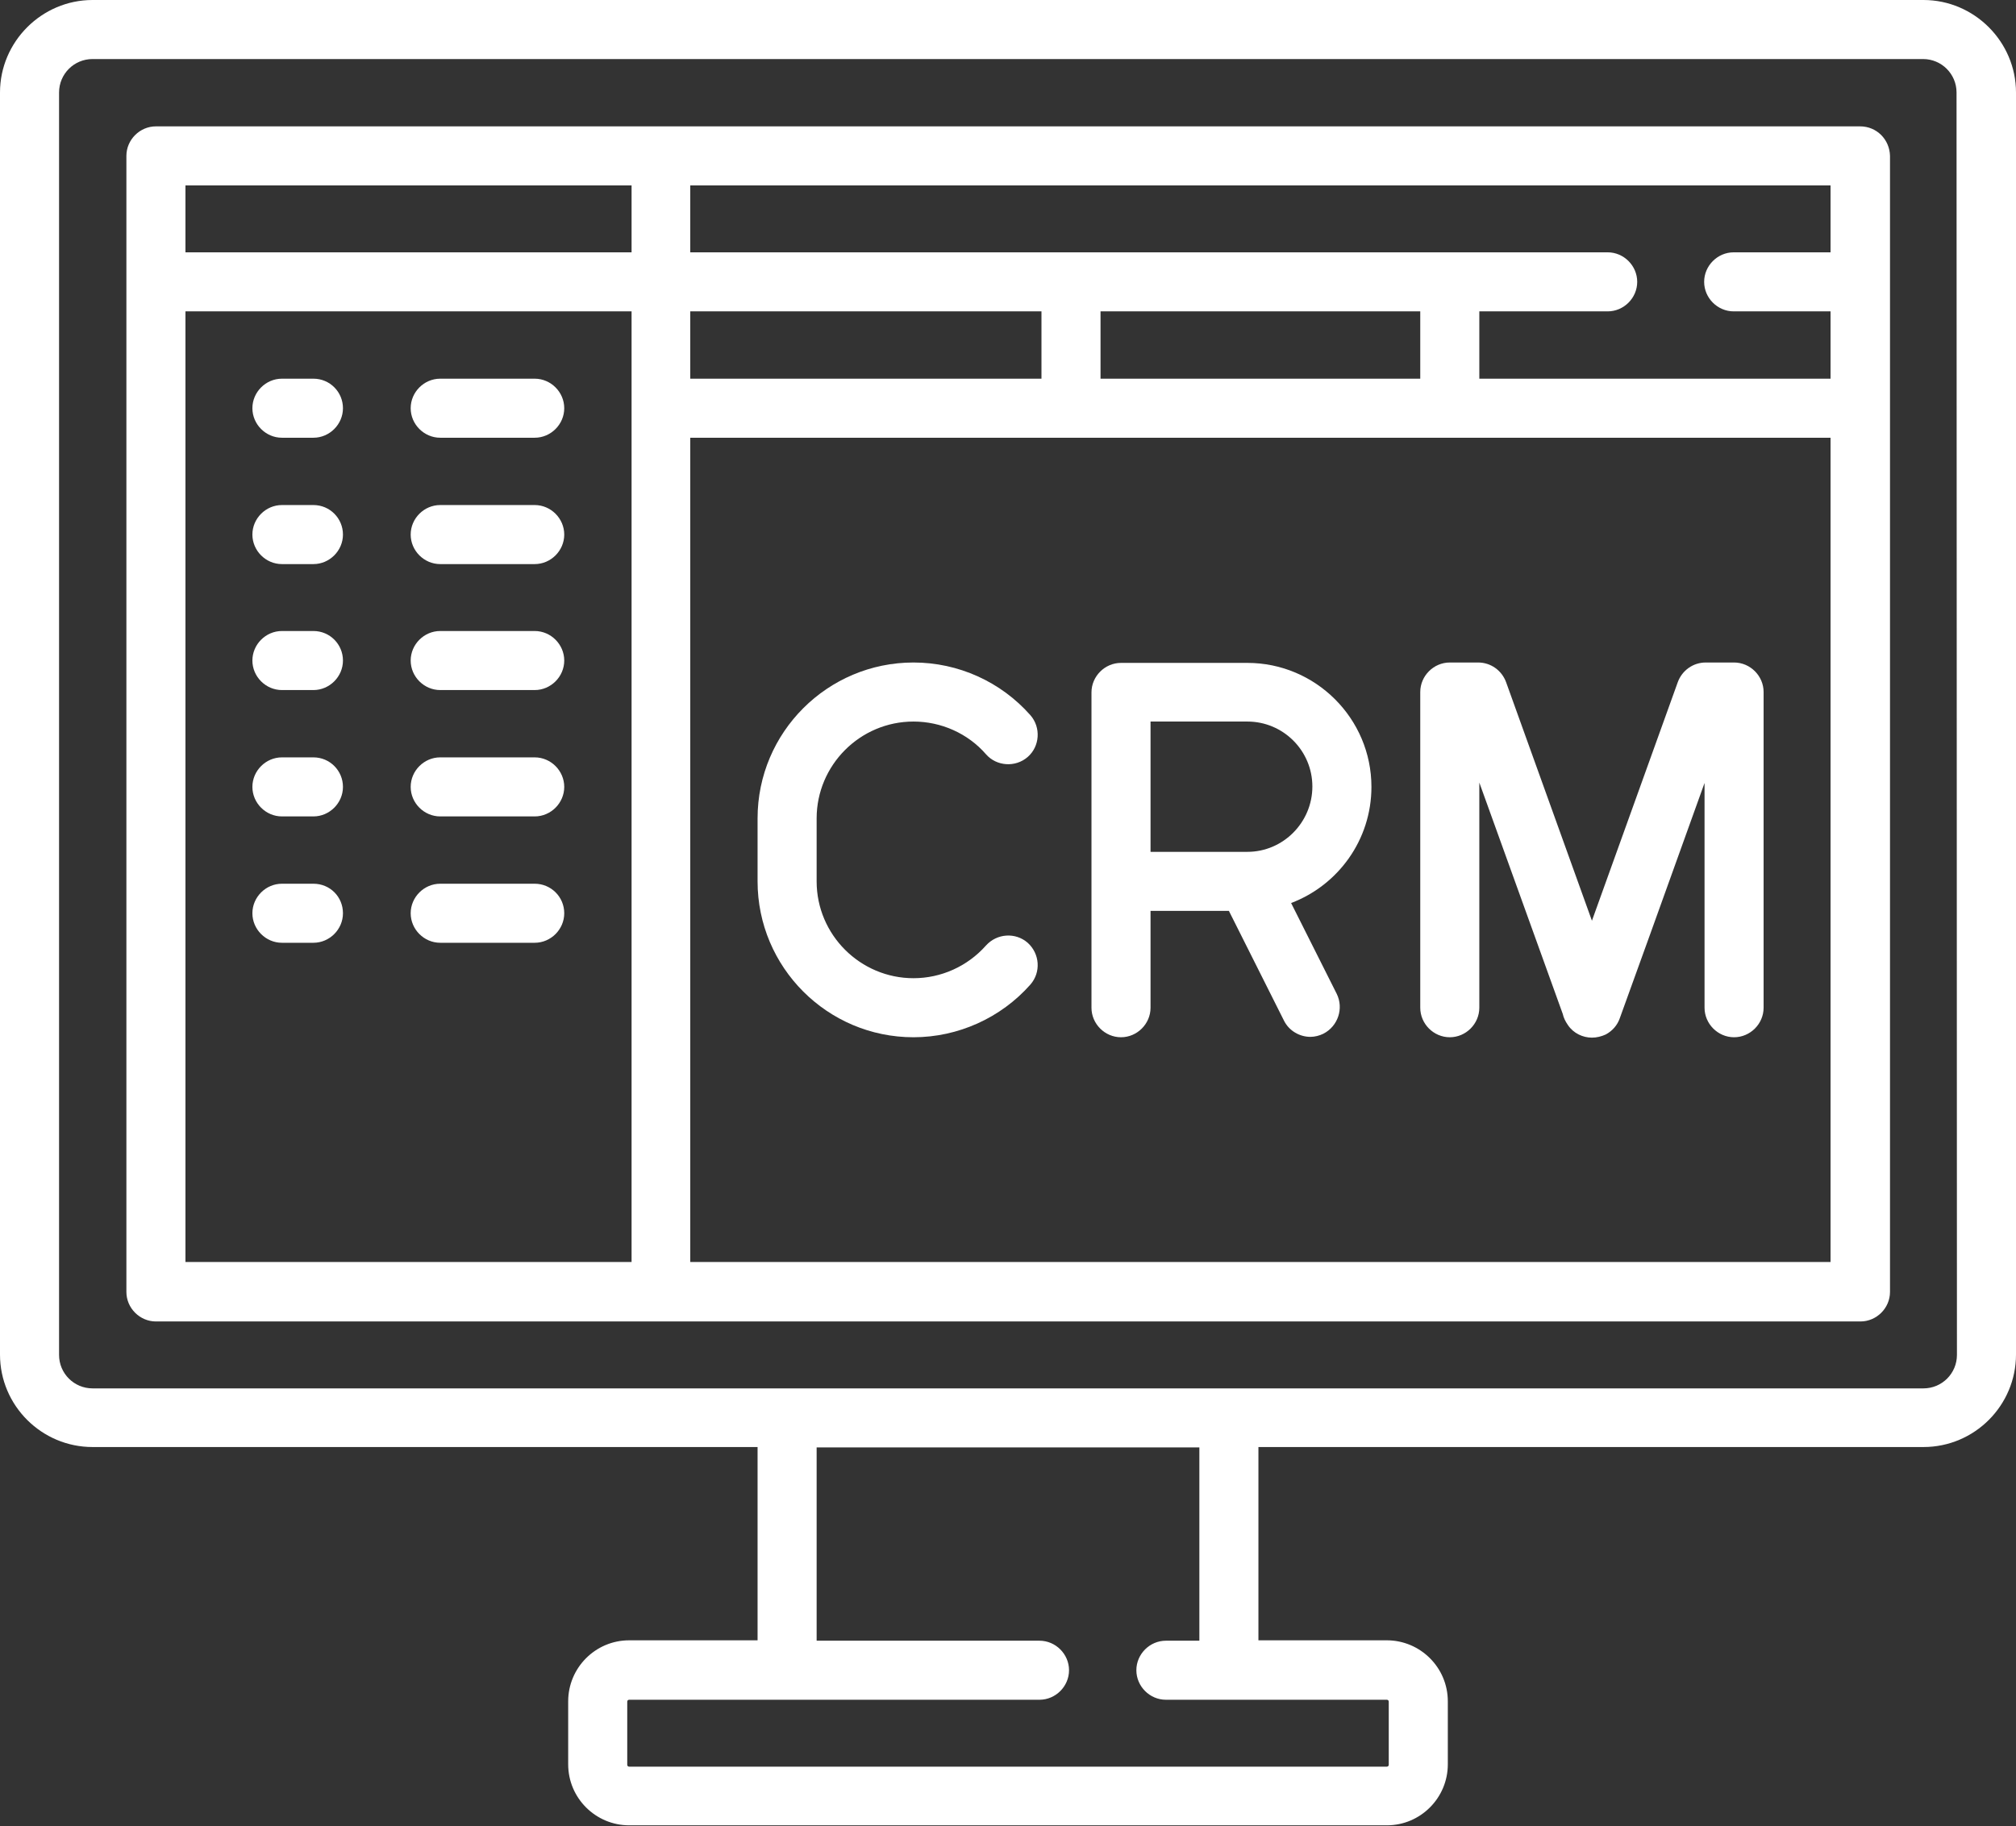 <?xml version="1.0" encoding="utf-8"?>
<!-- Generator: Adobe Illustrator 22.1.0, SVG Export Plug-In . SVG Version: 6.00 Build 0)  -->
<svg version="1.1" id="Layer_1" xmlns="http://www.w3.org/2000/svg" xmlns:xlink="http://www.w3.org/1999/xlink" x="0px" y="0px"
	 viewBox="0 0 512 463.9" style="enable-background:new 0 0 512 463.9;" xml:space="preserve" fill="#fff">
<rect x="0" y="0" width="512" height="463.9" fill="#333333" stroke="none"/>
<g>
	<g>
		<path d="M488.5,0H23.5C10.6,0,0,10.6,0,23.5v320.6c0,13,10.6,23.5,23.5,23.5h168.9v49.1h-32.6c-8.6,0-15.5,7-15.5,15.5v16
			c0,8.6,7,15.5,15.5,15.5h192.4c8.6,0,15.5-7,15.5-15.5v-16c0-8.6-7-15.5-15.5-15.5h-32.6v-49.1h168.9c13,0,23.5-10.6,23.5-23.5
			V23.5C512,10.6,501.4,0,488.5,0z M352.2,431.8c0.3,0,0.5,0.2,0.5,0.5v16c0,0.3-0.2,0.5-0.5,0.5H159.8c-0.3,0-0.5-0.2-0.5-0.5v-16
			c0-0.3,0.2-0.5,0.5-0.5H264c4.1,0,7.5-3.4,7.5-7.5s-3.4-7.5-7.5-7.5h-56.6v-49.1h97.2v49.1h-8.5c-4.1,0-7.5,3.4-7.5,7.5
			s3.4,7.5,7.5,7.5H352.2z M497,344.2L497,344.2c0,4.7-3.8,8.5-8.5,8.5H23.5c-4.7,0-8.5-3.8-8.5-8.5V23.5c0-4.7,3.8-8.5,8.5-8.5
			h464.9c4.7,0,8.5,3.8,8.5,8.5L497,344.2L497,344.2z"/>
	</g>
</g>
<g>
	<g>
		<path d="M472.4,32.1H39.6c-4.1,0-7.5,3.4-7.5,7.5v288.6c0,4.1,3.4,7.5,7.5,7.5h432.9c4.1,0,7.5-3.4,7.5-7.5V39.6
			C479.9,35.4,476.6,32.1,472.4,32.1z M175.3,79.1h89.2v17.1h-89.2L175.3,79.1L175.3,79.1z M160.3,320.6H47.1V79.1h113.3V320.6z
			 M160.3,64.1H47.1V47.1h113.3V64.1z M464.9,320.6H175.3V111.2h289.6V320.6z M279.5,96.2V79.1h81.2v17.1H279.5z M464.9,64.1h-24.6
			c-4.1,0-7.5,3.4-7.5,7.5c0,4.1,3.4,7.5,7.5,7.5h24.6v17.1h-89.2V79.1h32.6c4.1,0,7.5-3.4,7.5-7.5c0-4.1-3.4-7.5-7.5-7.5h-233V47.1
			h289.6V64.1z"/>
	</g>
</g>
<g>
	<g>
		<path d="M79.6,96.2h-8c-4.1,0-7.5,3.4-7.5,7.5c0,4.1,3.4,7.5,7.5,7.5h8c4.1,0,7.5-3.4,7.5-7.5S83.8,96.2,79.6,96.2z"/>
	</g>
</g>
<g>
	<g>
		<path d="M135.8,96.2h-24c-4.1,0-7.5,3.4-7.5,7.5c0,4.1,3.4,7.5,7.5,7.5h24c4.1,0,7.5-3.4,7.5-7.5S139.9,96.2,135.8,96.2z"/>
	</g>
</g>
<g>
	<g>
		<path d="M79.6,128.3h-8c-4.1,0-7.5,3.4-7.5,7.5s3.4,7.5,7.5,7.5h8c4.1,0,7.5-3.4,7.5-7.5S83.8,128.3,79.6,128.3z"/>
	</g>
</g>
<g>
	<g>
		<path d="M135.8,128.3h-24c-4.1,0-7.5,3.4-7.5,7.5s3.4,7.5,7.5,7.5h24c4.1,0,7.5-3.4,7.5-7.5S139.9,128.3,135.8,128.3z"/>
	</g>
</g>
<g>
	<g>
		<path d="M79.6,160.3h-8c-4.1,0-7.5,3.4-7.5,7.5s3.4,7.5,7.5,7.5h8c4.1,0,7.5-3.4,7.5-7.5S83.8,160.3,79.6,160.3z"/>
	</g>
</g>
<g>
	<g>
		<path d="M135.8,160.3h-24c-4.1,0-7.5,3.4-7.5,7.5s3.4,7.5,7.5,7.5h24c4.1,0,7.5-3.4,7.5-7.5S139.9,160.3,135.8,160.3z"/>
	</g>
</g>
<g>
	<g>
		<path d="M79.6,192.4h-8c-4.1,0-7.5,3.4-7.5,7.5s3.4,7.5,7.5,7.5h8c4.1,0,7.5-3.4,7.5-7.5S83.8,192.4,79.6,192.4z"/>
	</g>
</g>
<g>
	<g>
		<path d="M135.8,192.4h-24c-4.1,0-7.5,3.4-7.5,7.5s3.4,7.5,7.5,7.5h24c4.1,0,7.5-3.4,7.5-7.5S139.9,192.4,135.8,192.4z"/>
	</g>
</g>
<g>
	<g>
		<path d="M79.6,224.5h-8c-4.1,0-7.5,3.4-7.5,7.5s3.4,7.5,7.5,7.5h8c4.1,0,7.5-3.4,7.5-7.5C87.1,227.8,83.8,224.5,79.6,224.5z"/>
	</g>
</g>
<g>
	<g>
		<path d="M135.8,224.5h-24c-4.1,0-7.5,3.4-7.5,7.5s3.4,7.5,7.5,7.5h24c4.1,0,7.5-3.4,7.5-7.5C143.3,227.8,139.9,224.5,135.8,224.5z
			"/>
	</g>
</g>
<g>
	<g>
		<path d="M440.4,168.3h-7.2c-3.2,0-6,2-7.1,5l-21.8,60.6l-21.8-60.6c-1.1-3-3.9-5-7.1-5h-7.2c-4.1,0-7.5,3.4-7.5,7.5V256
			c0,4.1,3.4,7.5,7.5,7.5s7.5-3.4,7.5-7.5v-57.2l21.2,58.8c0.2,0.9,0.6,1.8,1.3,2.8c1.4,2.1,3.8,3.2,6.1,3.2c1.2,0,2.4-0.3,3.5-0.8
			c1.7-0.9,3-2.4,3.6-4.2c0.4-1,13.1-36.3,21.5-59.7V256c0,4.1,3.4,7.5,7.5,7.5s7.5-3.4,7.5-7.5v-80.2
			C447.9,171.7,444.5,168.3,440.4,168.3z"/>
	</g>
</g>
<g>
	<g>
		<path d="M327.9,229.4c11.9-4.5,20.4-16,20.4-29.5c0-17.4-14.2-31.5-31.5-31.5h-32.1c-4.1,0-7.5,3.4-7.5,7.5V256
			c0,4.1,3.4,7.5,7.5,7.5s7.5-3.4,7.5-7.5v-24.6h19.9l14,27.9c1.3,2.6,4,4.1,6.7,4.1c1.1,0,2.3-0.3,3.3-0.8
			c3.7-1.9,5.2-6.4,3.4-10.1L327.9,229.4z M316.8,216.4h-24.6v-33.1h24.6c9.1,0,16.5,7.4,16.5,16.5S325.9,216.4,316.8,216.4z"/>
	</g>
</g>
<g>
	<g>
		<path d="M261,239.5c-3.1-2.7-7.8-2.4-10.6,0.7c-4.7,5.3-11.4,8.3-18.4,8.3c-13.5,0-24.6-11-24.6-24.6v-16
			c0-13.5,11-24.6,24.6-24.6c7,0,13.8,3,18.4,8.3c2.7,3.1,7.5,3.4,10.6,0.7c3.1-2.7,3.4-7.5,0.7-10.6c-7.5-8.5-18.3-13.4-29.7-13.4
			c-21.8,0-39.6,17.7-39.6,39.6v16c0,21.8,17.7,39.6,39.6,39.6c11.3,0,22.2-4.9,29.7-13.4C264.4,247,264.1,242.3,261,239.5z"/>
	</g>
</g>
</svg>
